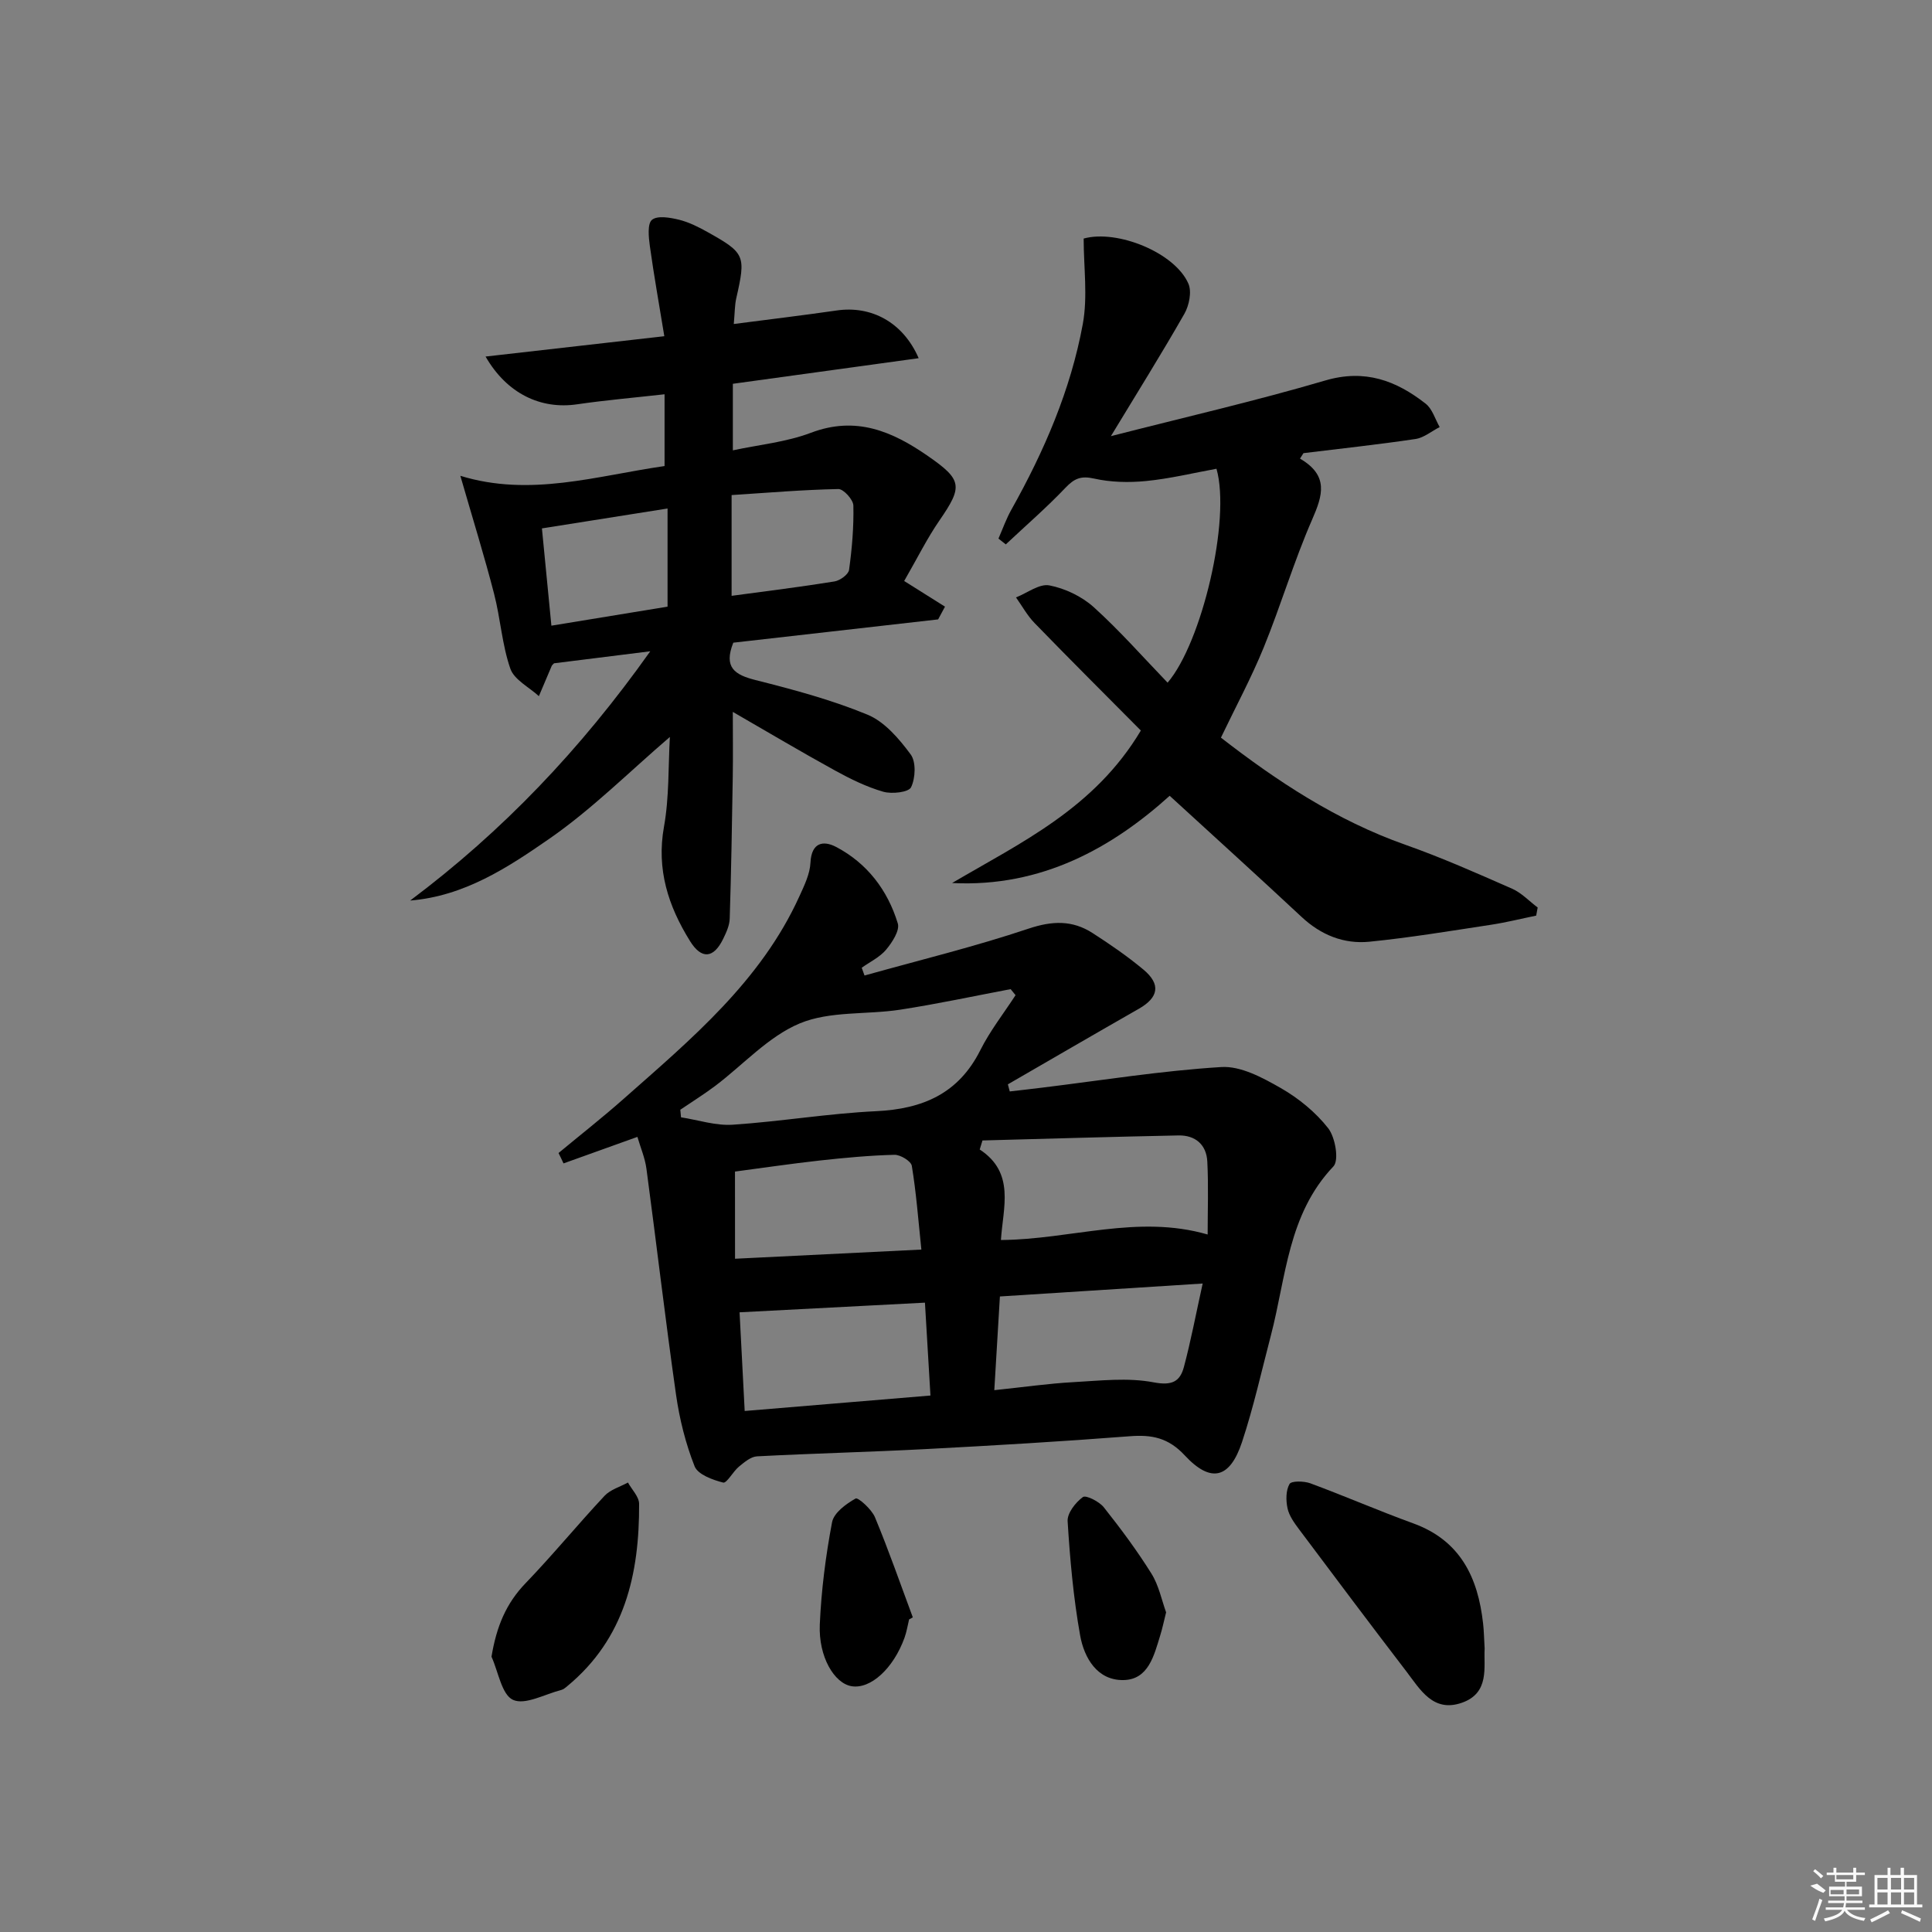 <svg enable-background="new 0 0 400 400" viewBox="0 0 400 400" xmlns="http://www.w3.org/2000/svg"><rect x="0" y="0" width="400" height="400" fill="#808080" stroke="none"/><path d="m115.64 238.72c4.52-3.75 9.15-7.38 13.54-11.27 13.96-12.34 28.36-24.34 36.32-41.87 1.02-2.24 2.19-4.63 2.3-7 .21-4.2 2.69-4.61 5.31-3.23 6.44 3.38 10.68 8.97 12.77 15.84.44 1.46-1.16 3.92-2.42 5.43-1.31 1.56-3.34 2.52-5.05 3.74.19.54.38 1.07.58 1.61 11.35-3.18 22.82-5.97 33.98-9.71 4.91-1.64 9.06-1.77 13.24.92 3.63 2.34 7.21 4.8 10.52 7.56 3.66 3.05 3.15 5.78-.95 8.12-9.06 5.17-18.08 10.42-27.11 15.64.13.49.26.98.39 1.47 2.25-.26 4.5-.51 6.75-.79 12.34-1.51 24.66-3.5 37.05-4.26 4.03-.25 8.55 2.2 12.31 4.35 3.69 2.11 7.22 5 9.82 8.32 1.47 1.89 2.28 6.64 1.08 7.9-9.43 9.92-9.79 22.94-12.95 35.01-1.93 7.37-3.58 14.83-5.97 22.05-2.5 7.58-6.44 8.6-11.85 2.78-3.42-3.68-6.84-4.33-11.42-3.97-14.07 1.09-28.17 1.92-42.27 2.66-11.62.61-23.26.89-34.88 1.5-1.29.07-2.63 1.22-3.74 2.13-1.24 1.02-2.52 3.49-3.27 3.3-2.18-.55-5.24-1.67-5.91-3.37-1.86-4.71-3.12-9.76-3.84-14.79-2.22-15.58-4.04-31.21-6.13-46.81-.3-2.25-1.24-4.42-1.87-6.6-5.32 1.91-10.31 3.7-15.3 5.49-.33-.73-.68-1.44-1.03-2.15zm25.21-8.96c.05.52.1 1.05.15 1.57 3.57.55 7.19 1.77 10.71 1.53 9.92-.66 19.77-2.33 29.69-2.8 9.64-.46 17.05-3.63 21.57-12.64 2.01-4.01 4.83-7.6 7.29-11.38-.34-.42-.68-.84-1.02-1.25-7.61 1.44-15.19 3.07-22.84 4.25-6.95 1.07-14.57.24-20.81 2.84-6.51 2.71-11.7 8.56-17.52 12.95-2.33 1.75-4.81 3.29-7.22 4.93zm62.56 6.36c-.19.62-.38 1.25-.57 1.87 7.39 4.84 4.82 12.02 4.39 18.74 14.49-.1 28.27-5.34 42.8-1.14 0-4.96.19-10.05-.07-15.11-.18-3.49-2.48-5.47-5.97-5.4-13.52.27-27.05.68-40.58 1.04zm2.45 51.7c6.13-.64 11.23-1.38 16.35-1.66 5.55-.3 11.28-.99 16.65.04 3.8.72 5.45-.16 6.26-3.2 1.44-5.39 2.47-10.89 3.88-17.26-14.53.93-28.15 1.8-41.98 2.68-.4 6.68-.76 12.76-1.16 19.4zm-13.22 1.11c-.4-6.72-.76-12.91-1.14-19.23-12.93.67-25.43 1.33-38.38 2 .34 6.65.69 13.36 1.06 20.43 13.01-1.08 25.64-2.14 38.46-3.2zm-40.46-28.32c13.07-.65 25.55-1.26 38.58-1.9-.65-6.25-1.07-11.83-1.98-17.34-.16-.97-2.36-2.31-3.59-2.28-5.13.13-10.26.61-15.37 1.17-6.03.67-12.04 1.56-17.65 2.3.01 6.27.01 12 .01 18.05z"/><path d="m95.31 98.51c14.46 4.45 28.15.01 42.28-2.02 0-4.86 0-9.58 0-14.86-6.31.71-12.25 1.22-18.13 2.08-7.48 1.09-14.49-2.18-18.93-9.89 12.27-1.4 24.13-2.74 37.01-4.21-1.05-6.45-2.15-12.56-3-18.7-.25-1.83-.53-4.62.46-5.41 1.16-.92 3.75-.45 5.58-.01 2.06.51 4.05 1.51 5.92 2.56 7.78 4.35 7.94 4.87 5.94 13.69-.33 1.43-.3 2.95-.52 5.34 7.37-.96 14.35-1.79 21.31-2.8 7.13-1.04 13.72 2.4 16.97 9.88-12.84 1.77-25.39 3.5-38.47 5.3v13.78c5.38-1.16 11.04-1.7 16.17-3.64 9.31-3.53 16.83-.31 24.21 4.81 7.12 4.93 7.27 6.28 2.39 13.35-2.54 3.68-4.54 7.74-7.3 12.53 2.74 1.72 5.6 3.51 8.45 5.31-.47.88-.94 1.76-1.42 2.64-14.21 1.62-28.42 3.23-42.41 4.82-2.04 5.13.28 6.65 4.61 7.74 7.85 1.98 15.75 4.09 23.19 7.17 3.55 1.47 6.54 5 8.93 8.23 1.14 1.55.99 4.9.08 6.79-.5 1.05-3.97 1.44-5.76.93-3.46-1-6.8-2.64-9.98-4.39-6.97-3.83-13.82-7.9-21.17-12.14 0 4.77.06 9.11-.01 13.45-.16 9.78-.32 19.56-.63 29.34-.04 1.43-.72 2.9-1.37 4.23-1.98 4.05-4.48 4.25-6.85.43-4.5-7.24-6.98-14.83-5.39-23.68 1.1-6.12.87-12.48 1.22-18.58-8.45 7.25-16.14 14.96-24.95 21.07-8.58 5.95-17.6 11.89-28.82 12.8 19.12-14.34 35.27-31.25 49.71-51.61-7.33.92-13.71 1.71-19.93 2.49-.26.29-.41.39-.47.53-.89 2.09-1.78 4.18-2.66 6.27-2.04-1.87-5.11-3.39-5.91-5.69-1.72-4.95-2.04-10.37-3.36-15.48-1.97-7.65-4.32-15.21-6.99-24.45zm16.89 10.89c.66 6.81 1.3 13.32 1.96 20.14 8.33-1.37 16.13-2.64 24.05-3.94 0-6.9 0-13.44 0-20.32-8.73 1.38-17.03 2.7-26.01 4.12zm39.27-6.9v20.86c7.32-.99 14.33-1.85 21.31-2.98 1.15-.19 2.88-1.45 3.01-2.4.61-4.41.99-8.88.89-13.32-.03-1.22-2.04-3.43-3.11-3.41-7.36.15-14.72.77-22.1 1.25z"/><path d="m269.15 94.95c6 3.51 4.71 7.58 2.54 12.56-3.79 8.66-6.48 17.78-10.05 26.54-2.56 6.27-5.79 12.27-8.86 18.67 11.5 8.93 23.87 17.13 38.18 22.18 7.51 2.65 14.82 5.89 22.11 9.1 1.95.86 3.53 2.57 5.29 3.89-.1.56-.2 1.12-.31 1.68-3.13.64-6.24 1.42-9.4 1.9-8.36 1.27-16.71 2.66-25.11 3.5-5.3.53-10.05-1.38-14.07-5.14-9-8.4-18.13-16.67-27.3-25.07-11.78 10.63-26.42 19.01-45.05 18.06 14.29-8.41 29.46-15.44 39.08-31.57-7.18-7.23-14.65-14.68-22-22.25-1.51-1.55-2.58-3.53-3.85-5.31 2.32-.91 4.84-2.89 6.91-2.49 3.25.62 6.71 2.28 9.18 4.5 5.41 4.89 10.25 10.4 15.3 15.64 7.11-8.32 13.12-33.79 10.12-44.29-4.83.88-9.67 2.06-14.57 2.54-3.56.35-7.32.27-10.78-.51-2.72-.61-4.09-.01-5.91 1.9-3.91 4.11-8.22 7.84-12.36 11.73-.51-.4-1.02-.8-1.52-1.2.88-2.01 1.61-4.1 2.68-6 6.79-12.1 12.27-24.77 14.78-38.41 1.05-5.71.18-11.79.18-17.71 6.96-1.93 18.92 2.93 21.69 9.35.72 1.67.15 4.48-.82 6.2-4.74 8.31-9.82 16.43-15.23 25.36 15.23-3.9 29.93-7.28 44.37-11.52 8.21-2.42 14.69.01 20.8 4.8 1.38 1.08 1.96 3.2 2.9 4.84-1.67.85-3.26 2.21-5.01 2.47-7.71 1.15-15.46 1.98-23.19 2.93-.25.38-.49.75-.72 1.13z"/><path d="m307.38 341.3c-.22 3.84 1.09 9.21-4.72 11.24-5.96 2.08-8.63-2.76-11.51-6.52-7.48-9.76-14.85-19.59-22.22-29.43-.98-1.31-2.03-2.77-2.36-4.31-.35-1.62-.36-3.69.41-5.03.38-.68 2.98-.63 4.3-.15 7.14 2.64 14.14 5.69 21.3 8.29 9.78 3.55 13.42 11.21 14.48 20.75.17 1.48.19 2.98.32 5.16z"/><path d="m101.76 343c1.03-6.22 3-11.01 7.06-15.22 5.63-5.85 10.79-12.15 16.34-18.08 1.21-1.3 3.21-1.86 4.85-2.76.81 1.47 2.3 2.94 2.31 4.41.07 14.52-2.96 27.91-14.86 37.74-.38.32-.8.68-1.26.8-3.38.86-7.47 3.18-9.98 2.05-2.35-1.07-3.04-5.81-4.46-8.94z"/><path d="m241.43 333.82c-.48 1.91-.78 3.37-1.22 4.78-1.28 4.15-2.44 9.16-7.62 9.24-5.42.09-8.12-4.58-8.96-9.24-1.39-7.79-2.1-15.74-2.59-23.65-.1-1.67 1.64-3.89 3.16-5 .63-.46 3.39.92 4.34 2.13 3.5 4.41 6.88 8.96 9.86 13.73 1.53 2.46 2.12 5.5 3.03 8.01z"/><path d="m188.22 335.28c-.31 1.27-.51 2.58-.95 3.8-2.31 6.38-7.03 10.68-10.96 10.03-3.58-.59-6.87-6.09-6.58-12.78.31-7.09 1.22-14.2 2.54-21.17.37-1.95 2.9-3.8 4.88-4.91.5-.28 3.31 2.22 4 3.88 2.84 6.82 5.26 13.8 7.84 20.73-.25.13-.51.27-.77.42z"/><g fill="#fafafa"><path d="m374.8 390.4 1.4-.4c.7.5 1.3 1 1.8 1.4l-.5.5c-1.5-.6-2.1-1.1-2.7-1.5zm1 7.3-.6-.3c.5-1.4 1.1-2.8 1.5-4.3.2.1.4.2.6.3-.5 1.3-1 2.8-1.5 4.3zm-.4-10.3.4-.4c.4.3 1 .8 1.7 1.4l-.5.5c-.4-.5-1-1-1.6-1.5zm2.5.3h1.7v-1h.6v1h3.5v-1h.6v1h1.8v.5h-1.8v1.4h-2v1h3.2v2h-3.2v.9h3.3v.5h-3.4c0 .3-.1.6-.1.9h4v.5h-3.7c.7.9 1.9 1.5 3.8 1.7-.1.2-.2.4-.3.6-2.1-.4-3.5-1.1-4-2.1-.4 1-1.8 1.7-4 2.2-.1-.2-.2-.4-.3-.6 2.1-.4 3.4-1 3.8-1.8h-3.4v-.5h3.6c.1-.3.1-.6.2-.9h-3.3v-.5h3.4c0-.3 0-.6 0-.9h-3.2v-2h3.3v-1h-2.1v-1.4h-1.7v-.5zm1.1 3.5v1h2.7c0-.3 0-.4 0-.4 0-.1 0-.2 0-.2 0-.1 0-.2 0-.3h-2.7zm1.2-3v.9h3.5v-.9zm4.7 3h-2.6v.6.4h2.6z"/><path d="m393.6 386.7h.6v1.5h2.7v6.1h1.1v.6h-11v-.6h1.1v-6.1h2.7v-1.5h.6v1.5h2.1v-1.5zm-2.7 8.8.4.6c-1.2.6-2.5 1.3-3.8 1.9-.1-.2-.2-.4-.3-.6 1.2-.6 2.5-1.2 3.7-1.9zm-2.2-6.7v2.4h2.1v-2.4zm0 3v2.5h2.1v-2.5zm2.8-3v2.4h2.1v-2.4zm0 3v2.5h2.1v-2.5zm6 6.1c-1.4-.7-2.7-1.3-3.9-1.8l.2-.6c1.5.6 2.7 1.2 3.9 1.7zm-1.2-9.1h-2.1v2.4h2.1zm-2.1 3v2.5h2.1v-2.5z"/></g></svg>